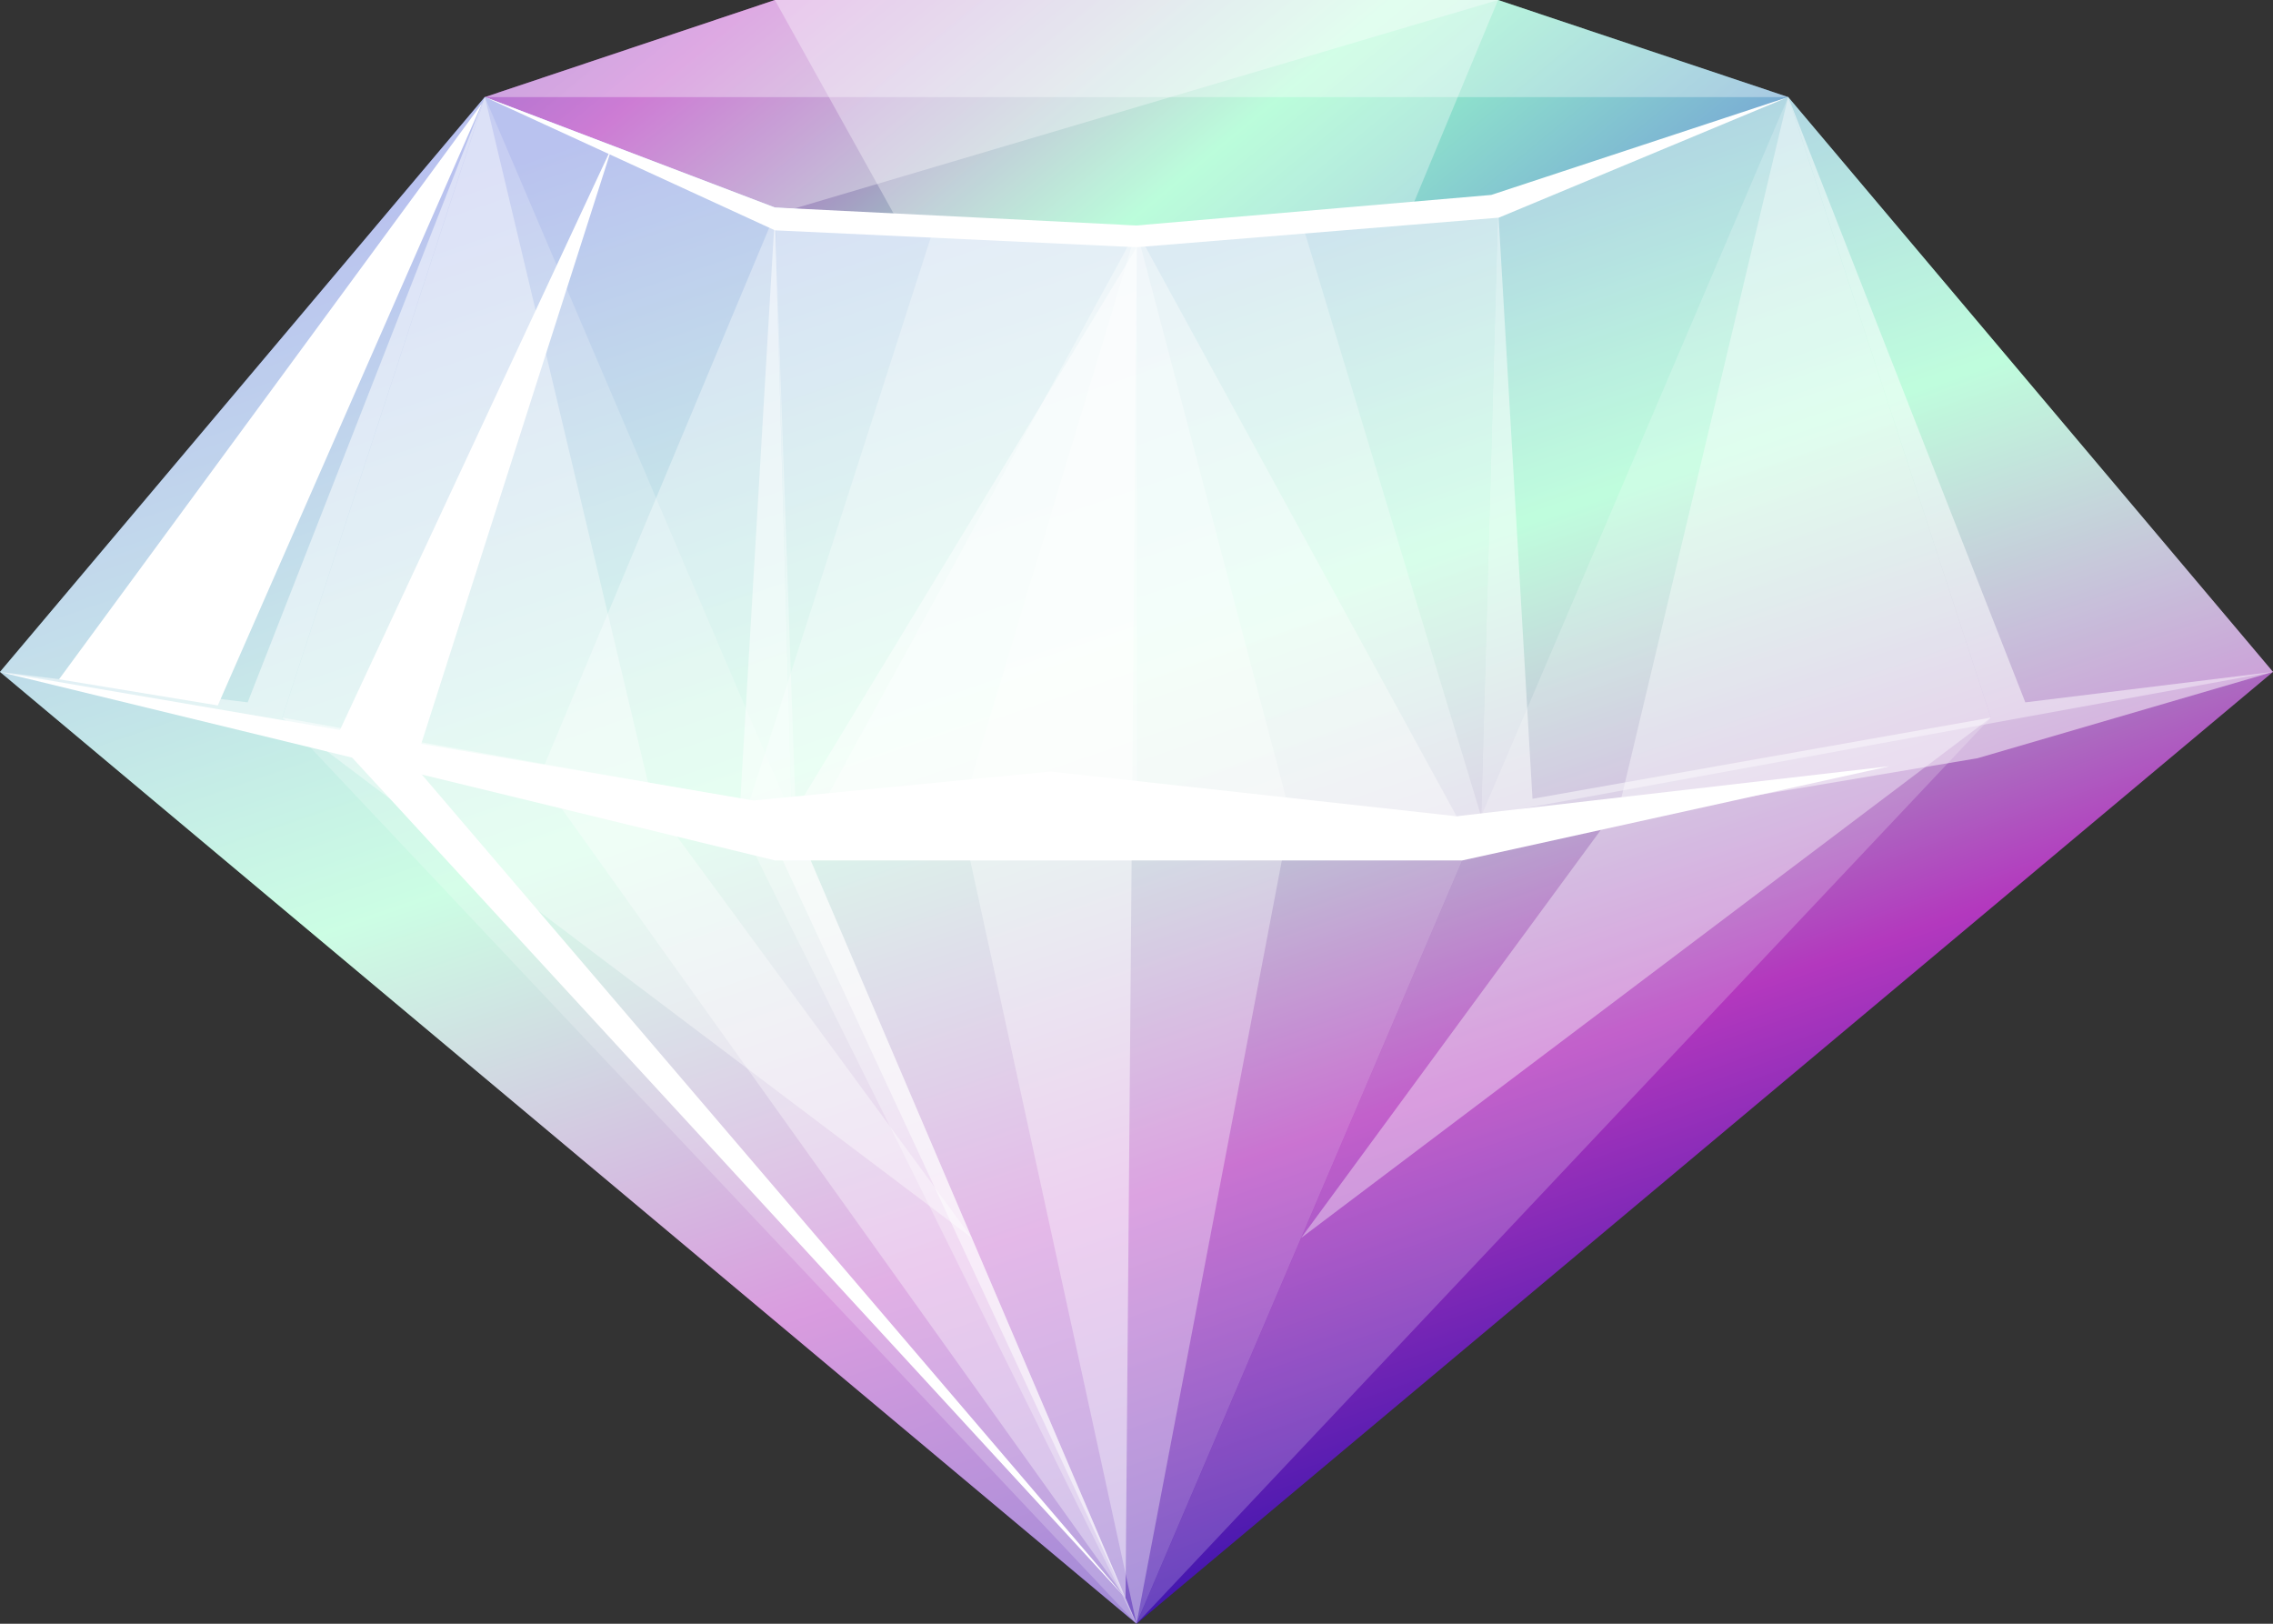 <svg width="28" height="20" viewBox="0 0 28 20" fill="none" xmlns="http://www.w3.org/2000/svg">
<rect x="0" y="0" width="28" height="20" fill="#333333" stroke="none"/>
<path d="M18.455 0H14.001H9.546L5.973 1.196V4.478H14.001H22.029V1.196L18.455 0Z" fill="url(#paint0_linear)"/>
<path d="M22.028 1.195L18.454 2.556L14 2.837L9.546 2.556L5.972 1.195L0 8.276L14 20L28 8.276L22.028 1.195Z" fill="url(#paint1_linear)"/>
<path opacity="0.38" d="M9.547 2.557L9.755 10.054H14.002V2.838L9.547 2.557Z" fill="white"/>
<path opacity="0.38" d="M11.973 15.249L3.477 8.839L5.973 1.195L8.045 9.902L11.973 15.249Z" fill="white"/>
<path opacity="0.38" d="M14.001 2.838L9.986 10.184H14.001V2.838Z" fill="white"/>
<path opacity="0.38" d="M28 8.276L18.246 10.053H14V2.837L18.454 2.556L22.028 1.195L28 8.276Z" fill="white"/>
<path opacity="0.38" d="M18.454 2.557L18.246 10.054H14V2.838L18.454 2.557Z" fill="white"/>
<path opacity="0.38" d="M16.027 15.249L24.524 8.839L22.027 1.195L19.955 9.902L16.027 15.249Z" fill="white"/>
<path opacity="0.38" d="M14 2.838L18.014 10.184H14V2.838Z" fill="white"/>
<path opacity="0.3" d="M13.999 2.837L11.544 2.682L9.133 10.183L13.999 20L18.245 10.054L16.027 2.709L13.999 2.837Z" fill="white"/>
<path opacity="0.34" d="M14 2.838L11.83 10.039L14 20.001L15.897 10.039L14 2.838Z" fill="white"/>
<path opacity="0.2" d="M3.477 8.839L5.973 1.195L14.001 20L3.477 8.839Z" fill="white"/>
<path opacity="0.54" d="M0 8.276L9.754 10.053H14V2.837L9.546 2.556L5.972 1.195L0 8.276Z" fill="white"/>
<path opacity="0.5" d="M0 8.276L14 20L9.898 10.392L14 10.053H9.754L9.546 2.638L9.121 9.839L3.476 8.839L5.972 1.195L3.051 8.651L0 8.276Z" fill="white"/>
<path opacity="0.2" d="M24.524 8.839L22.028 1.195L14 20L24.524 8.839Z" fill="white"/>
<path opacity="0.5" d="M28 8.276L24.361 9.339L18.102 10.392L14 10.053H18.246L18.454 2.556L18.878 9.839L24.524 8.839L22.028 1.195L24.949 8.651L28 8.276Z" fill="white"/>
<path d="M5.103 9.431L7.545 1.795L4.133 9.109L13.862 19.68L5.103 9.431Z" fill="white"/>
<path opacity="0.34" d="M9.545 2.639L6.643 9.574L13.863 19.68L9.808 10.183L9.545 2.639Z" fill="white"/>
<path d="M5.973 1.195L9.546 2.837L14.001 3.045L18.463 2.681L22.029 1.195L18.37 2.401L14.001 2.777L9.546 2.556L5.973 1.195Z" fill="white"/>
<path opacity="0.34" d="M18.454 0L17.361 2.63L13.999 2.777L11.037 2.682L9.545 0H18.454Z" fill="white"/>
<path opacity="0.34" d="M9.546 2.639L18.455 0H9.546L5.973 1.196L9.546 2.639Z" fill="white"/>
<path opacity="0.34" d="M22.029 1.196H5.973L9.546 0H18.455L22.029 1.196Z" fill="white"/>
<path d="M5.938 1.273L0.727 8.367L2.683 8.689L5.938 1.273Z" fill="white"/>
<path d="M3.915 4.668L2.054 8.555L1.494 8.462L3.915 4.668Z" fill="white"/>
<path opacity="0.49" d="M14.002 3.047L13.865 19.682L9.547 10.393L14.002 3.047Z" fill="white"/>
<path d="M12.94 9.503L9.283 9.86L0 8.277L9.546 10.598H18.014L23.276 9.438L17.943 10.054L12.94 9.503Z" fill="white"/>
<defs>
<linearGradient id="paint0_linear" x1="7.076" y1="-4.851" x2="17.794" y2="8.115" gradientUnits="userSpaceOnUse">
<stop stop-color="#1D0BA9"/>
<stop offset="0.307" stop-color="#B338BE"/>
<stop offset="0.606" stop-color="#98FCC8"/>
<stop offset="1" stop-color="#6679DC"/>
</linearGradient>
<linearGradient id="paint1_linear" x1="18.411" y1="20.098" x2="11.567" y2="0.109" gradientUnits="userSpaceOnUse">
<stop stop-color="#1D0BA9"/>
<stop offset="0.307" stop-color="#B338BE"/>
<stop offset="0.606" stop-color="#98FCC8"/>
<stop offset="1" stop-color="#6679DC"/>
</linearGradient>
</defs>
</svg>
